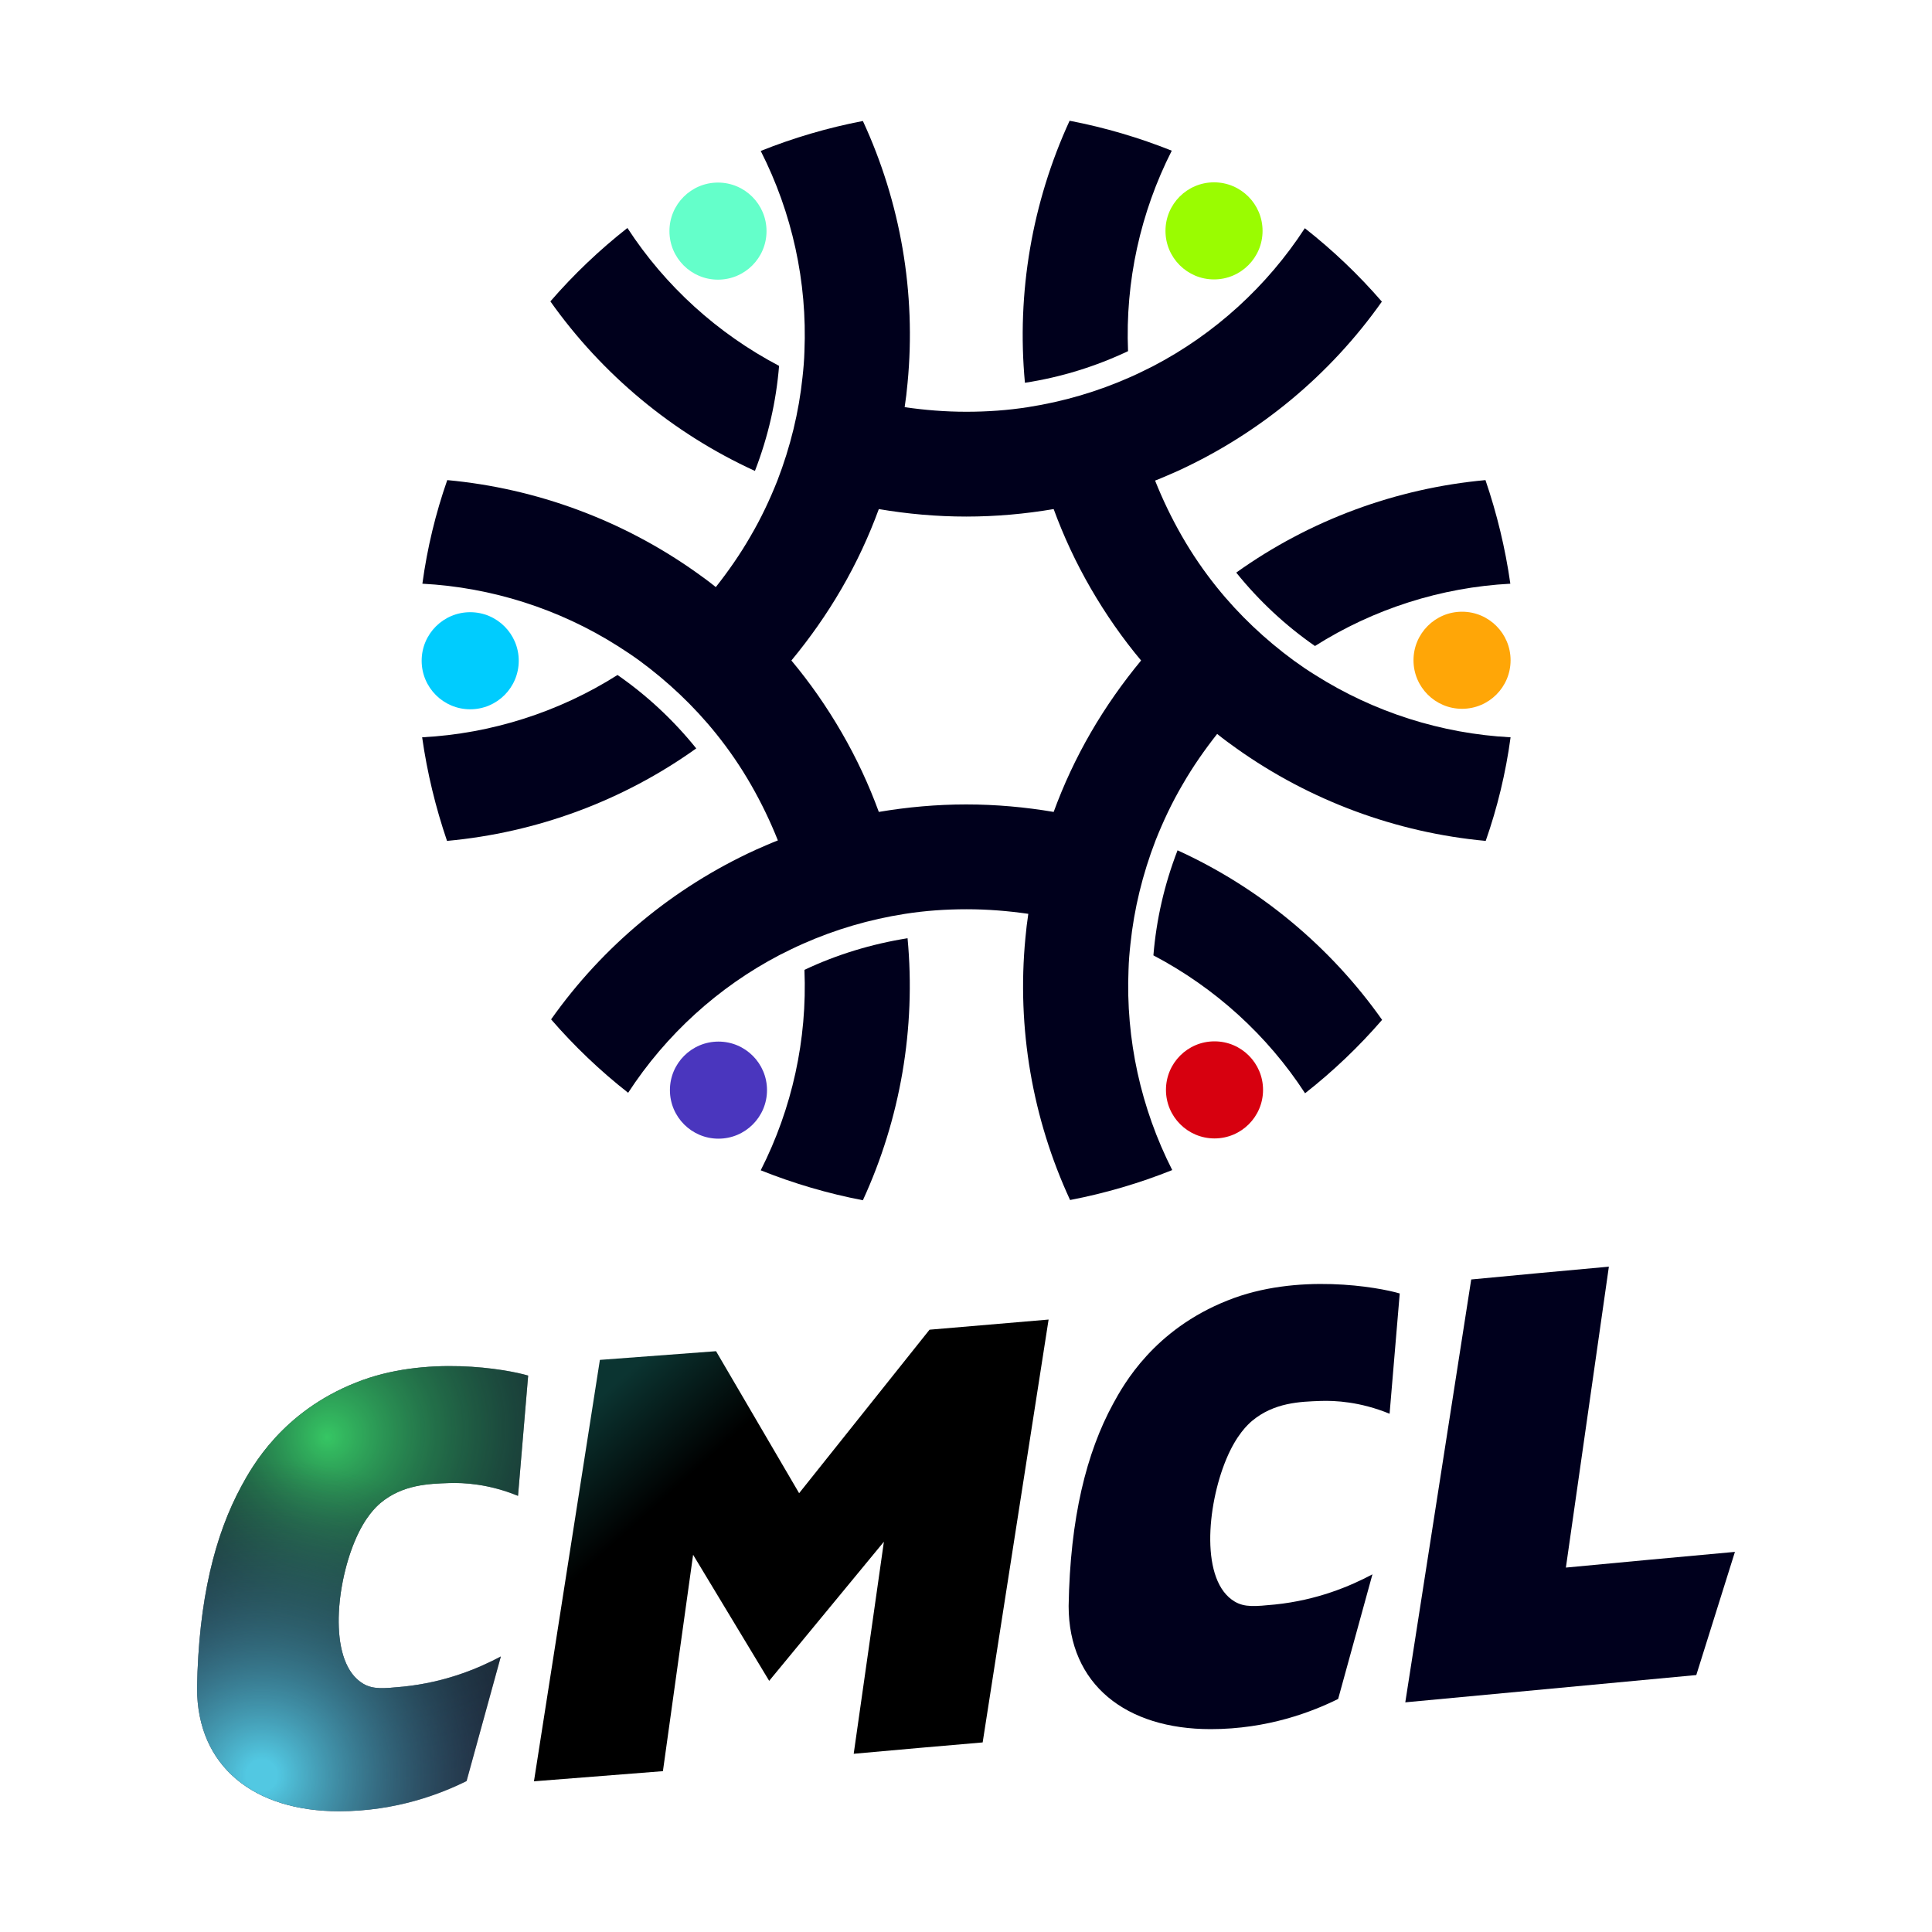 <!-- Created by @FCLOGO 2021-12-07 22:42:26 . https://fclogo.top/ -->
<!-- FOR PERSONAL USE ONLY NOT FOR COMMERCIAL USE -->
<svg version="1.1" xmlns="http://www.w3.org/2000/svg" xmlns:xlink="http://www.w3.org/1999/xlink" x="0px" y="0px"
	 viewBox="0 0 800 800" style="enable-background:new 0 0 800 800;" xml:space="preserve">
<style type="text/css">
	.st0{fill:#00001C;}
	.st1{fill:#64FFCA;}
	.st2{fill:#00CCFE;}
	.st3{fill:#4A36BE;}
	.st4{fill:#D7000F;}
	.st5{fill:#FFA607;}
	.st6{fill:#9AFC01;}
	.st7{fill:url(#SVGID_1_);}
	.st8{fill:#00001D;}
	.st9{fill:#1B1F31;}
	.st10{fill:url(#SVGID_00000119115501595667646490000001534740686003775153_);}
	.st11{fill:url(#SVGID_00000165208597903759079610000014527542444353845171_);}
</style>
<g>
	<g>
		<g>
			<path class="st0" d="M312.6,195c5.5-14.2,8.8-28.8,10-43.5c-25.5-13.4-47.2-33.1-62.8-57.1c-11.6,9.1-22.3,19.3-31.9,30.4
				C249.3,155,278.5,179.4,312.6,195z"/>
			<path class="st0" d="M255.7,279.5c-24.3,15.4-52.3,24.3-80.9,25.8c2.1,14.8,5.6,29.1,10.3,42.9c37-3.4,72.7-16.5,103.2-38.3
				C278.8,298.1,267.8,287.9,255.7,279.5z"/>
			<path class="st0" d="M333.1,401.6c1.2,28.8-5.1,57.4-18.1,83c13.5,5.4,27.7,9.6,42.3,12.4c15.5-33.7,22-71.2,18.5-108.5
				C360.8,390.9,346.4,395.3,333.1,401.6z"/>
			<path class="st0" d="M487.6,352.1c-5.5,14.2-8.8,28.8-10,43.5c25.5,13.4,47.2,33.1,62.8,57.1c11.6-9.1,22.3-19.3,31.9-30.4
				C550.9,392,521.6,367.6,487.6,352.1z"/>
			<path class="st0" d="M535.7,273.5c-11.7-8.6-22.5-18.7-31.9-30.4c-5.3-6.6-10.1-13.6-14.4-21.1c-4.3-7.5-8-15.2-11.1-23
				c3.1-1.2,6.2-2.6,9.2-3.9c34.1-15.6,63.3-39.9,84.7-70.2c-9.6-11.1-20.3-21.3-31.9-30.4c-15.6,24-37.3,43.8-62.8,57.1
				c-3.2,1.6-6.4,3.2-9.6,4.6c-13.3,5.9-27.5,10.1-42.3,12.4c-8.3,1.3-16.8,1.9-25.5,1.9s-17.2-0.7-25.5-1.9c0.5-3.3,0.9-6.6,1.2-10
				c3.6-37.3-2.9-74.8-18.5-108.5c-14.6,2.8-28.8,7-42.3,12.4c13,25.6,19.3,54.2,18.1,83c-0.1,3.6-0.4,7.1-0.8,10.7
				c-1.5,14.4-5,28.8-10.4,42.8c-3.1,7.8-6.7,15.5-11.1,23c-4.3,7.5-9.2,14.5-14.4,21.1c-2.6-2.1-5.3-4.1-8-6
				c-30.5-21.7-66.3-34.9-103.2-38.3c-4.8,13.7-8.3,28.1-10.3,42.9c28.6,1.5,56.6,10.4,80.9,25.8c3,1.9,6,3.9,8.9,6
				c11.7,8.6,22.5,18.7,31.9,30.4c5.3,6.6,10.1,13.6,14.4,21.1c4.3,7.5,8,15.2,11.1,23c-3.1,1.2-6.2,2.6-9.2,3.9
				c-34.1,15.6-63.3,39.9-84.7,70.2c9.6,11.1,20.3,21.3,31.9,30.4c15.6-24,37.3-43.8,62.8-57.1c3.2-1.6,6.4-3.2,9.6-4.6
				c13.3-5.9,27.5-10.1,42.3-12.4c8.3-1.3,16.8-1.9,25.5-1.9s17.2,0.7,25.5,1.9c-0.5,3.3-0.9,6.6-1.2,10
				c-3.6,37.3,2.9,74.8,18.5,108.5c14.6-2.8,28.8-7,42.3-12.4c-13-25.6-19.3-54.2-18.1-83c0.1-3.6,0.4-7.1,0.8-10.7
				c1.5-14.4,5-28.8,10.4-42.8c3.1-7.8,6.7-15.5,11.1-23c4.3-7.5,9.2-14.5,14.4-21.1c2.6,2.1,5.3,4.1,8,6
				c30.5,21.7,66.3,34.9,103.2,38.3c4.8-13.7,8.3-28.1,10.3-42.9c-28.6-1.5-56.6-10.4-80.9-25.8
				C541.5,277.6,538.6,275.6,535.7,273.5z M400.1,333.1c-12.3,0-24.4,1.1-36.2,3.1c-4.1-11.2-9.2-22.2-15.4-32.9
				c-6.2-10.7-13.1-20.6-20.8-29.8c7.6-9.2,14.6-19.1,20.8-29.8s11.3-21.7,15.4-32.9c11.8,2,23.9,3.1,36.2,3.1s24.4-1.1,36.2-3.1
				c4.1,11.2,9.2,22.2,15.4,32.9s13.1,20.6,20.8,29.8c-7.6,9.2-14.6,19.1-20.8,29.8c-6.2,10.7-11.3,21.7-15.4,32.9
				C424.5,334.2,412.4,333.1,400.1,333.1z"/>
			<path class="st0" d="M467.1,145.4c-1.2-28.8,5.1-57.4,18.1-83c-13.5-5.4-27.7-9.6-42.3-12.4c-15.5,33.7-22,71.2-18.5,108.5
				C439.4,156.2,453.8,151.7,467.1,145.4z"/>
			<path class="st0" d="M544.5,267.5c24.3-15.4,52.3-24.3,80.9-25.8c-2.1-14.8-5.6-29.1-10.3-42.9c-37,3.4-72.7,16.5-103.2,38.3
				C521.4,248.9,532.4,259.1,544.5,267.5z"/>
		</g>
		<circle class="st1" cx="297.3" cy="95.7" r="20.1"/>
		<circle class="st2" cx="194.7" cy="273.6" r="20.1"/>
		<circle class="st3" cx="297.5" cy="451.4" r="20.1"/>
		<circle class="st4" cx="502.9" cy="451.3" r="20.1"/>
		<circle class="st5" cx="605.4" cy="273.4" r="20.1"/>
		<circle class="st6" cx="502.7" cy="95.6" r="20.1"/>
	</g>
	<path class="st0" d="M460.9,581.3c4.4-8.1,16.9-30.7,47.4-42.8c28.8-11.6,62.6-5.5,71.3-2.9c-1.4,16.6-2.8,33.2-4.2,49.8
		c-12.2-5-22.6-5.5-28.5-5.3c-8.5,0.3-19.3,0.6-28.5,8.3c-1.6,1.4-6.4,5.6-10.7,16c-8,19.3-10.7,50.4,3.6,58.8
		c4.1,2.4,8.3,2,16.6,1.2c17.5-1.8,31.2-7.6,40.4-12.5c-4.7,17.2-9.5,34.4-14.2,51.6c-10.5,5.2-29,12.5-52.8,12.5
		c-35,0-58.8-18.4-58.8-51C443.1,628.5,449.9,601.5,460.9,581.3z"/>
	<linearGradient id="SVGID_1_" gradientUnits="userSpaceOnUse" x1="260.546" y1="567.629" x2="364.408" y2="682.814">
		<stop  offset="0" style="stop-color:#0B3431"/>
		<stop  offset="0.316" style="stop-color:#000000"/>
	</linearGradient>
	<path class="st7" d="M248.4,563.1c-9.1,58.2-18.2,116.3-27.3,174.5c17.8-1.4,35.6-2.8,53.4-4.2c4.2-29.9,8.3-59.7,12.5-89.6
		c10.5,17.4,21,34.8,31.5,52.2c15.8-19.2,31.7-38.4,47.5-57.6c-4.2,29.3-8.3,58.6-12.5,87.8c17.8-1.6,35.6-3.2,53.4-4.7
		c9.1-58.4,18.2-116.7,27.3-175.1c-16.4,1.4-32.8,2.8-49.3,4.2c-18,22.6-36,45.1-54,67.7c-11.5-19.6-22.9-39.2-34.4-58.8
		C280.4,560.7,264.4,561.9,248.4,563.1z"/>
	<path class="st8" d="M609.2,529.8c19-1.8,38-3.6,57-5.3c-5.9,41.5-11.9,83.1-17.8,124.6c23.3-2.2,46.7-4.4,70-6.5
		c-5.3,17-10.7,34-16,51c-40.2,3.8-80.3,7.5-120.5,11.3C591,646.5,600.1,588.2,609.2,529.8z"/>
	<path class="st9" d="M100,615.3c4.4-8.1,16.9-30.7,47.4-42.8c28.8-11.6,62.6-5.5,71.3-2.9c-1.4,16.6-2.8,33.2-4.2,49.8
		c-12.2-5-22.6-5.5-28.5-5.3c-8.5,0.3-19.3,0.6-28.5,8.3c-1.6,1.4-6.4,5.6-10.7,16c-8,19.3-10.7,50.4,3.6,58.8
		c4.1,2.4,8.3,2,16.6,1.2c17.5-1.8,31.2-7.6,40.4-12.5c-4.7,17.2-9.5,34.4-14.2,51.6c-10.5,5.2-29,12.5-52.8,12.5
		c-35,0-58.8-18.4-58.8-51C82.2,662.5,89,635.5,100,615.3z"/>
	
		<radialGradient id="SVGID_00000103262658550203835610000014048403901973645483_" cx="150.471" cy="585.748" r="153.831" fx="135.352" fy="595.18" gradientUnits="userSpaceOnUse">
		<stop  offset="0" style="stop-color:#36C764"/>
		<stop  offset="1.975358e-02" style="stop-color:#35C262;stop-opacity:0.98"/>
		<stop  offset="0.269" style="stop-color:#258B51;stop-opacity:0.731"/>
		<stop  offset="0.499" style="stop-color:#195F43;stop-opacity:0.5"/>
		<stop  offset="0.706" style="stop-color:#104038;stop-opacity:0.294"/>
		<stop  offset="0.879" style="stop-color:#0B2D32;stop-opacity:0.12"/>
		<stop  offset="1" style="stop-color:#092630;stop-opacity:0"/>
	</radialGradient>
	<path style="fill:url(#SVGID_00000103262658550203835610000014048403901973645483_);" d="M100,615.3c4.4-8.1,16.9-30.7,47.4-42.8
		c28.8-11.6,62.6-5.5,71.3-2.9c-1.4,16.6-2.8,33.2-4.2,49.8c-12.2-5-22.6-5.5-28.5-5.3c-8.5,0.3-19.3,0.6-28.5,8.3
		c-1.6,1.4-6.4,5.6-10.7,16c-8,19.3-10.7,50.4,3.6,58.8c4.1,2.4,8.3,2,16.6,1.2c17.5-1.8,31.2-7.6,40.4-12.5
		c-4.7,17.2-9.5,34.4-14.2,51.6c-10.5,5.2-29,12.5-52.8,12.5c-35,0-58.8-18.4-58.8-51C82.2,662.5,89,635.5,100,615.3z"/>
	
		<radialGradient id="SVGID_00000160191831099590828380000009688057231177687196_" cx="108.349" cy="735.149" r="132.242" gradientUnits="userSpaceOnUse">
		<stop  offset="4.875292e-02" style="stop-color:#52C8E2"/>
		<stop  offset="0.991" style="stop-color:#24293E;stop-opacity:0"/>
	</radialGradient>
	<path style="fill:url(#SVGID_00000160191831099590828380000009688057231177687196_);" d="M100,615.3c4.4-8.1,16.9-30.7,47.4-42.8
		c28.8-11.6,62.6-5.5,71.3-2.9c-1.4,16.6-2.8,33.2-4.2,49.8c-12.2-5-22.6-5.5-28.5-5.3c-8.5,0.3-19.3,0.6-28.5,8.3
		c-1.6,1.4-6.4,5.6-10.7,16c-8,19.3-10.7,50.4,3.6,58.8c4.1,2.4,8.3,2,16.6,1.2c17.5-1.8,31.2-7.6,40.4-12.5
		c-4.7,17.2-9.5,34.4-14.2,51.6c-10.5,5.2-29,12.5-52.8,12.5c-35,0-58.8-18.4-58.8-51C82.2,662.5,89,635.5,100,615.3z"/>
</g>
<g>
</g>
<g>
</g>
<g>
</g>
<g>
</g>
<g>
</g>
<g>
</g>
<g>
</g>
<g>
</g>
<g>
</g>
<g>
</g>
<g>
</g>
</svg>
